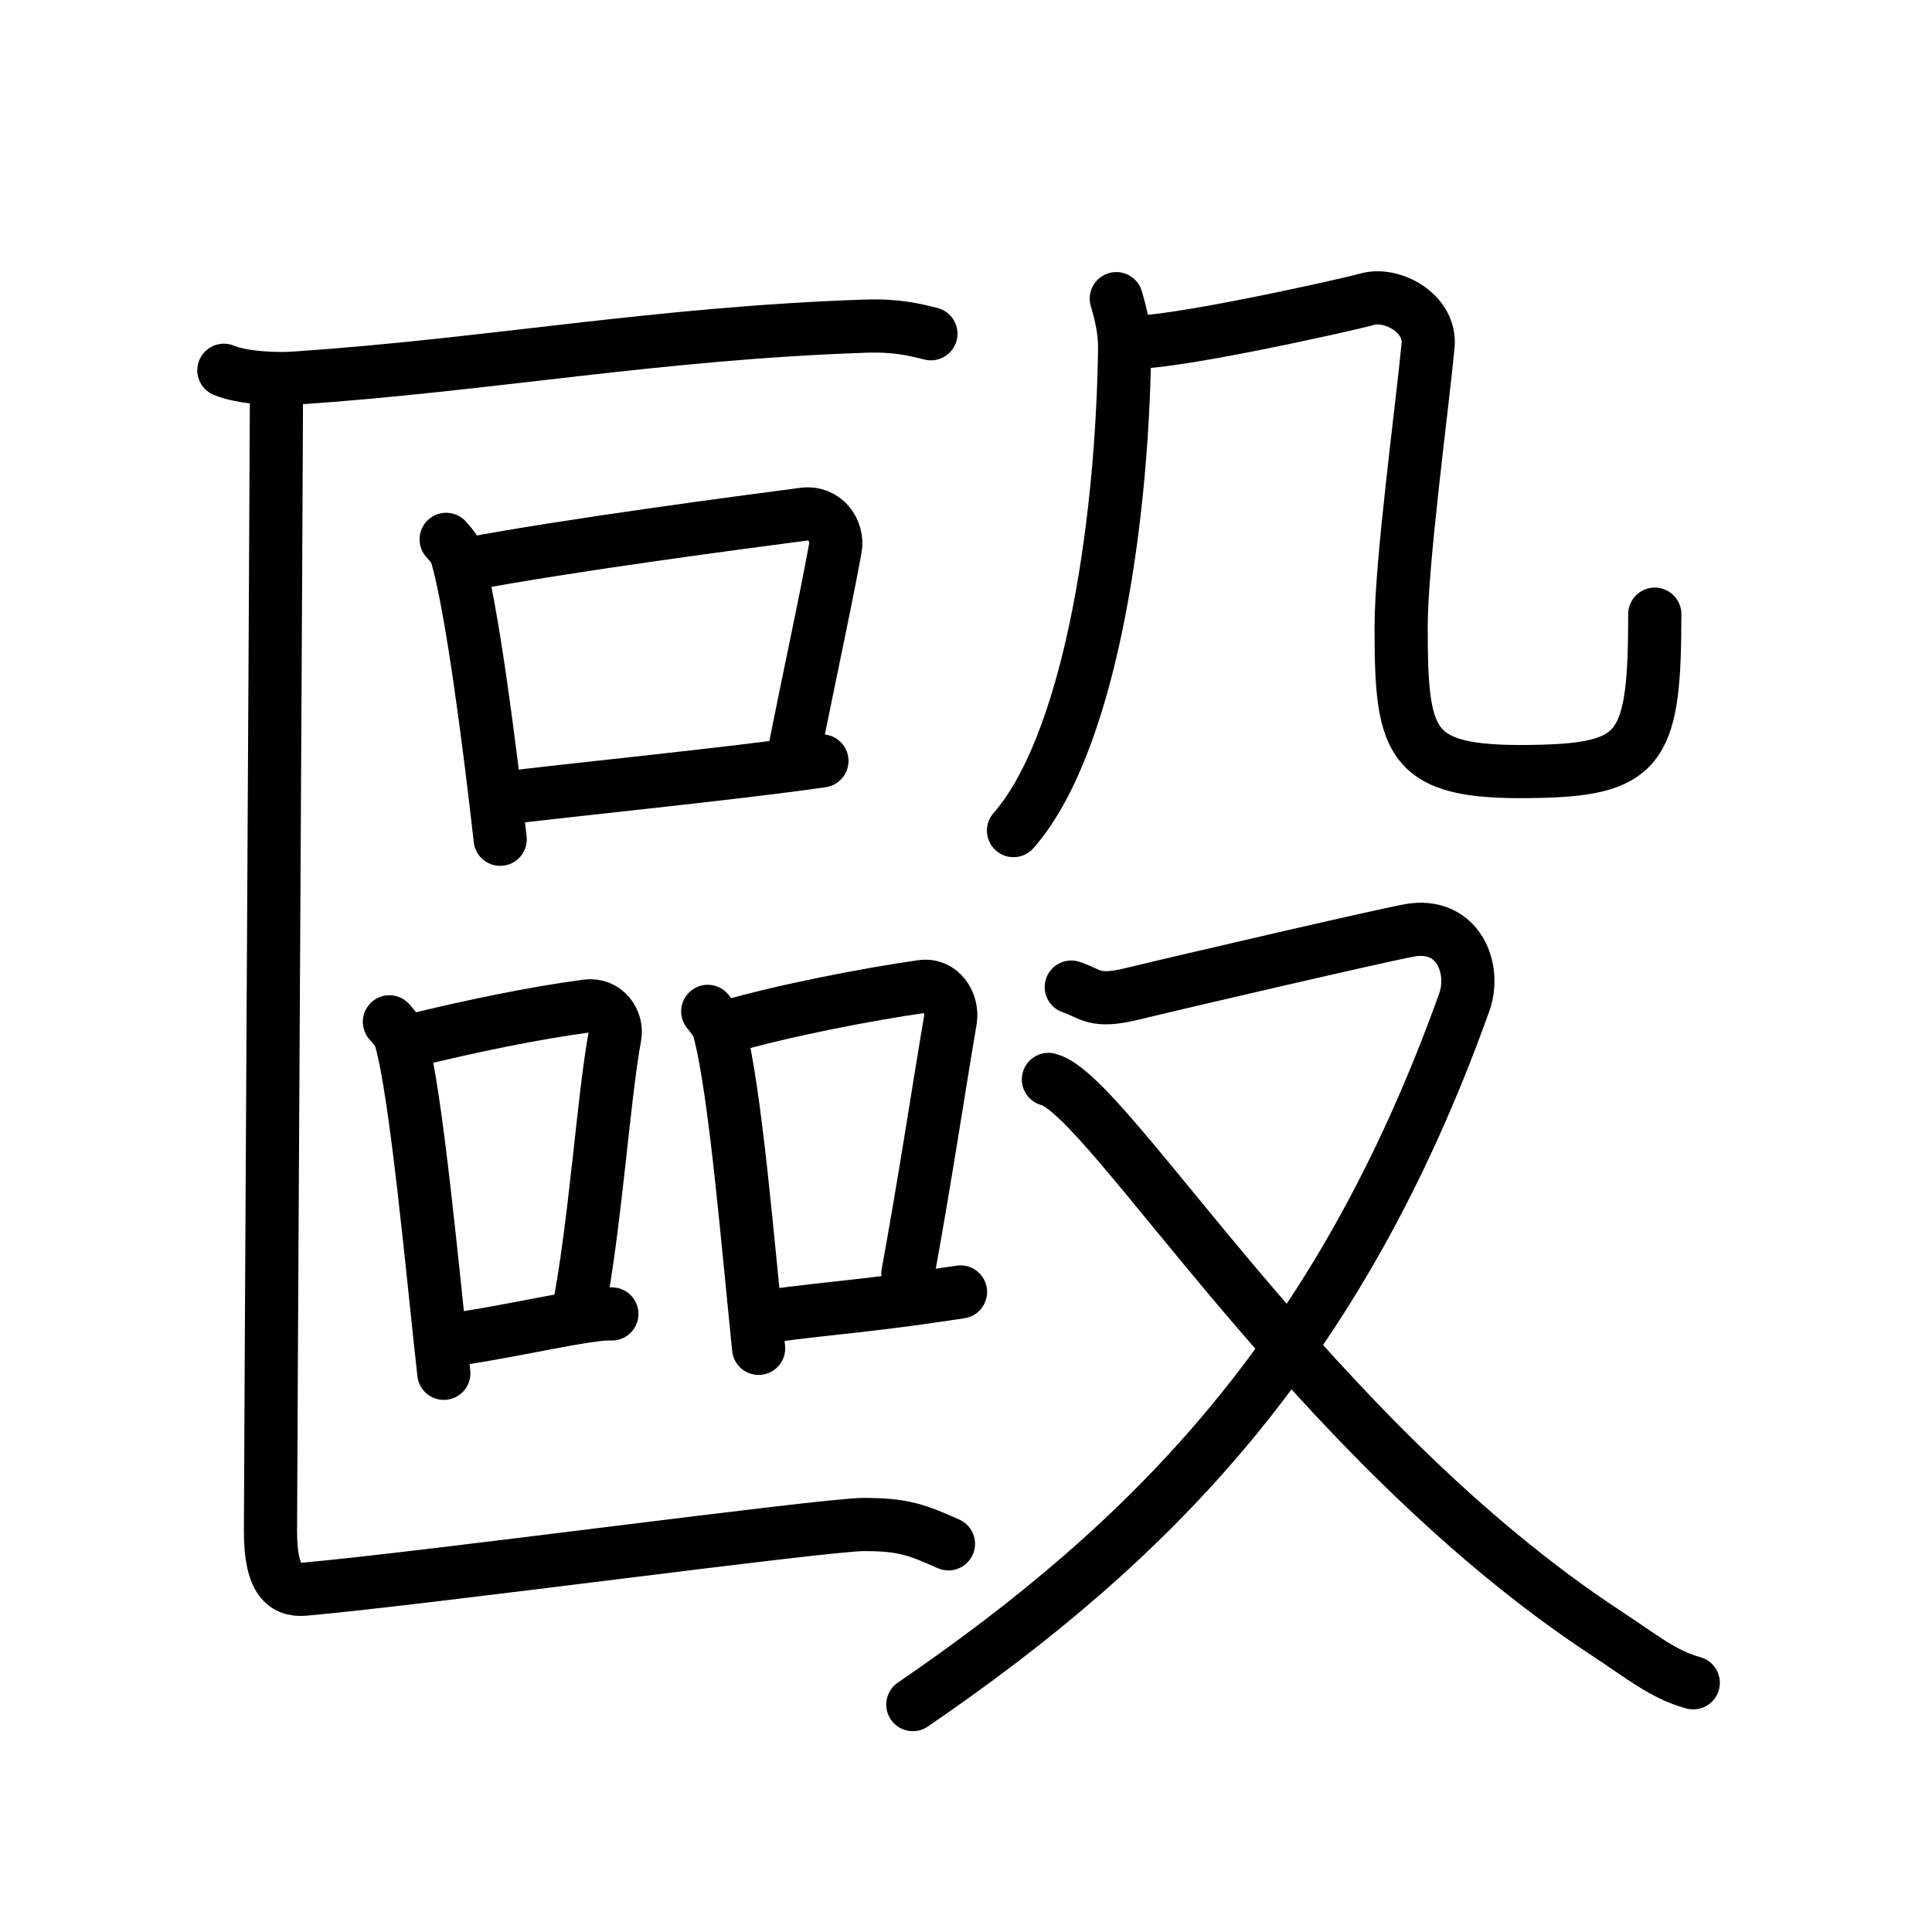 <svg xmlns="http://www.w3.org/2000/svg" width="109" height="109" viewBox="0 0 109 109"><g xmlns:kvg="http://kanjivg.tagaini.net" id="kvg:StrokePaths_06bc6" style="fill:none;stroke:#000000;stroke-width:3;stroke-linecap:round;stroke-linejoin:round;"><g id="kvg:06bc6" kvg:element="&#27590;"><g id="kvg:06bc6-g1" kvg:element="&#21312;" kvg:position="left"><g id="kvg:06bc6-g2" kvg:element="&#21274;" kvg:part="1" kvg:position="kamae"><path id="kvg:06bc6-s1" kvg:type="&#12752;" d="M12.63,20.89c1.05,0.44,2.98,0.52,4.04,0.44c10.96-0.74,20.35-2.53,32.17-2.93c1.75-0.06,2.81,0.21,3.68,0.43"/></g><g id="kvg:06bc6-g3" kvg:element="&#21697;"><g id="kvg:06bc6-g4" kvg:element="&#21475;" kvg:position="top"><path id="kvg:06bc6-s2" kvg:type="&#12753;" d="M25.17,30.43c0.25,0.29,0.5,0.53,0.6,0.9c0.85,2.88,1.87,10.84,2.45,16.02"/><path id="kvg:06bc6-s3" kvg:type="&#12757;b" d="M26.28,31.85c5.86-1.11,15.71-2.4,19.06-2.84c1.23-0.16,1.96,0.96,1.79,1.91c-0.73,3.93-1.24,6.09-2.32,11.52"/><path id="kvg:06bc6-s4" kvg:type="&#12752;b" d="M28.19,45.06c3.94-0.5,12.77-1.36,18.18-2.13"/></g><g id="kvg:06bc6-g5" kvg:position="bottom"><g id="kvg:06bc6-g6" kvg:element="&#21475;" kvg:position="left"><path id="kvg:06bc6-s5" kvg:type="&#12753;" d="M21.97,57.65c0.26,0.31,0.52,0.56,0.63,0.94c0.89,3.02,1.83,13.46,2.44,18.89"/><path id="kvg:06bc6-s6" kvg:type="&#12757;b" d="M23.27,58.7c3.28-0.8,6.81-1.54,9.82-1.94c1.1-0.15,1.76,0.86,1.6,1.71C34.04,62,33.58,69.2,32.61,74.09"/><path id="kvg:06bc6-s7" kvg:type="&#12752;b" d="M24.99,75.66c3.54-0.45,8.18-1.61,9.53-1.53"/></g><g id="kvg:06bc6-g7" kvg:element="&#21475;" kvg:position="right"><path id="kvg:06bc6-s8" kvg:type="&#12753;" d="M39.93,57.06c0.26,0.33,0.52,0.61,0.64,1.03c0.9,3.31,1.62,12.03,2.23,17.98"/><path id="kvg:06bc6-s9" kvg:type="&#12757;b" d="M40.93,57.96c3.32-0.96,8.04-1.87,11.07-2.3c1.11-0.16,1.77,0.94,1.62,1.88c-0.66,3.87-1.42,8.97-2.4,14.32"/><path id="kvg:06bc6-s10" kvg:type="&#12752;b" d="M43.29,74.27c3.94-0.54,5.48-0.55,10.9-1.38"/></g></g></g><g id="kvg:06bc6-g8" kvg:element="&#21274;" kvg:part="2" kvg:position="kamae"><path id="kvg:06bc6-s11" kvg:type="&#12759;" d="M15.6,21.72c0,3.28-0.34,61.59-0.34,64.66c0,2.6,0.69,3.39,1.91,3.28c6.94-0.62,29.31-3.65,31.57-3.65c2.25,0,3.01,0.31,4.77,1.09"/></g></g><g id="kvg:06bc6-g9" kvg:element="&#27571;" kvg:position="right" kvg:radical="tradit"><g id="kvg:06bc6-g10" kvg:element="&#20960;" kvg:position="top"><g id="kvg:06bc6-g11" kvg:element="&#20031;"><path id="kvg:06bc6-s12" kvg:type="&#12754;" d="M62.98,16.85c0.27,0.9,0.48,1.82,0.47,2.84c-0.15,10.56-2.13,22.46-6.27,27.17"/></g><path id="kvg:06bc6-s13" kvg:type="&#12744;b" d="M63.67,19.28c1.73,0.28,12.22-2.05,13.47-2.4c1.37-0.39,3.6,0.77,3.43,2.62c-0.35,3.62-1.52,12.25-1.52,15.87c0,6.87,0.46,8.37,8.09,8.14c5.54-0.17,6.22-1.51,6.22-8.86"/></g><g id="kvg:06bc6-g12" kvg:element="&#21448;" kvg:position="bottom"><path id="kvg:06bc6-s14" kvg:type="&#12743;" d="M60.44,55.69c1.12,0.37,1.26,0.92,3.49,0.37c2.24-0.55,13.98-3.28,15.59-3.57c2.73-0.49,3.78,2.14,3.09,4.06C75.54,76.3,64.91,86.99,51.5,96.17"/><path id="kvg:06bc6-s15" kvg:type="&#12751;" d="M59.15,60.9C62.52,61.71,74,81.25,90.68,92.18c1.91,1.25,3.15,2.3,4.85,2.76"/></g></g></g></g></svg>